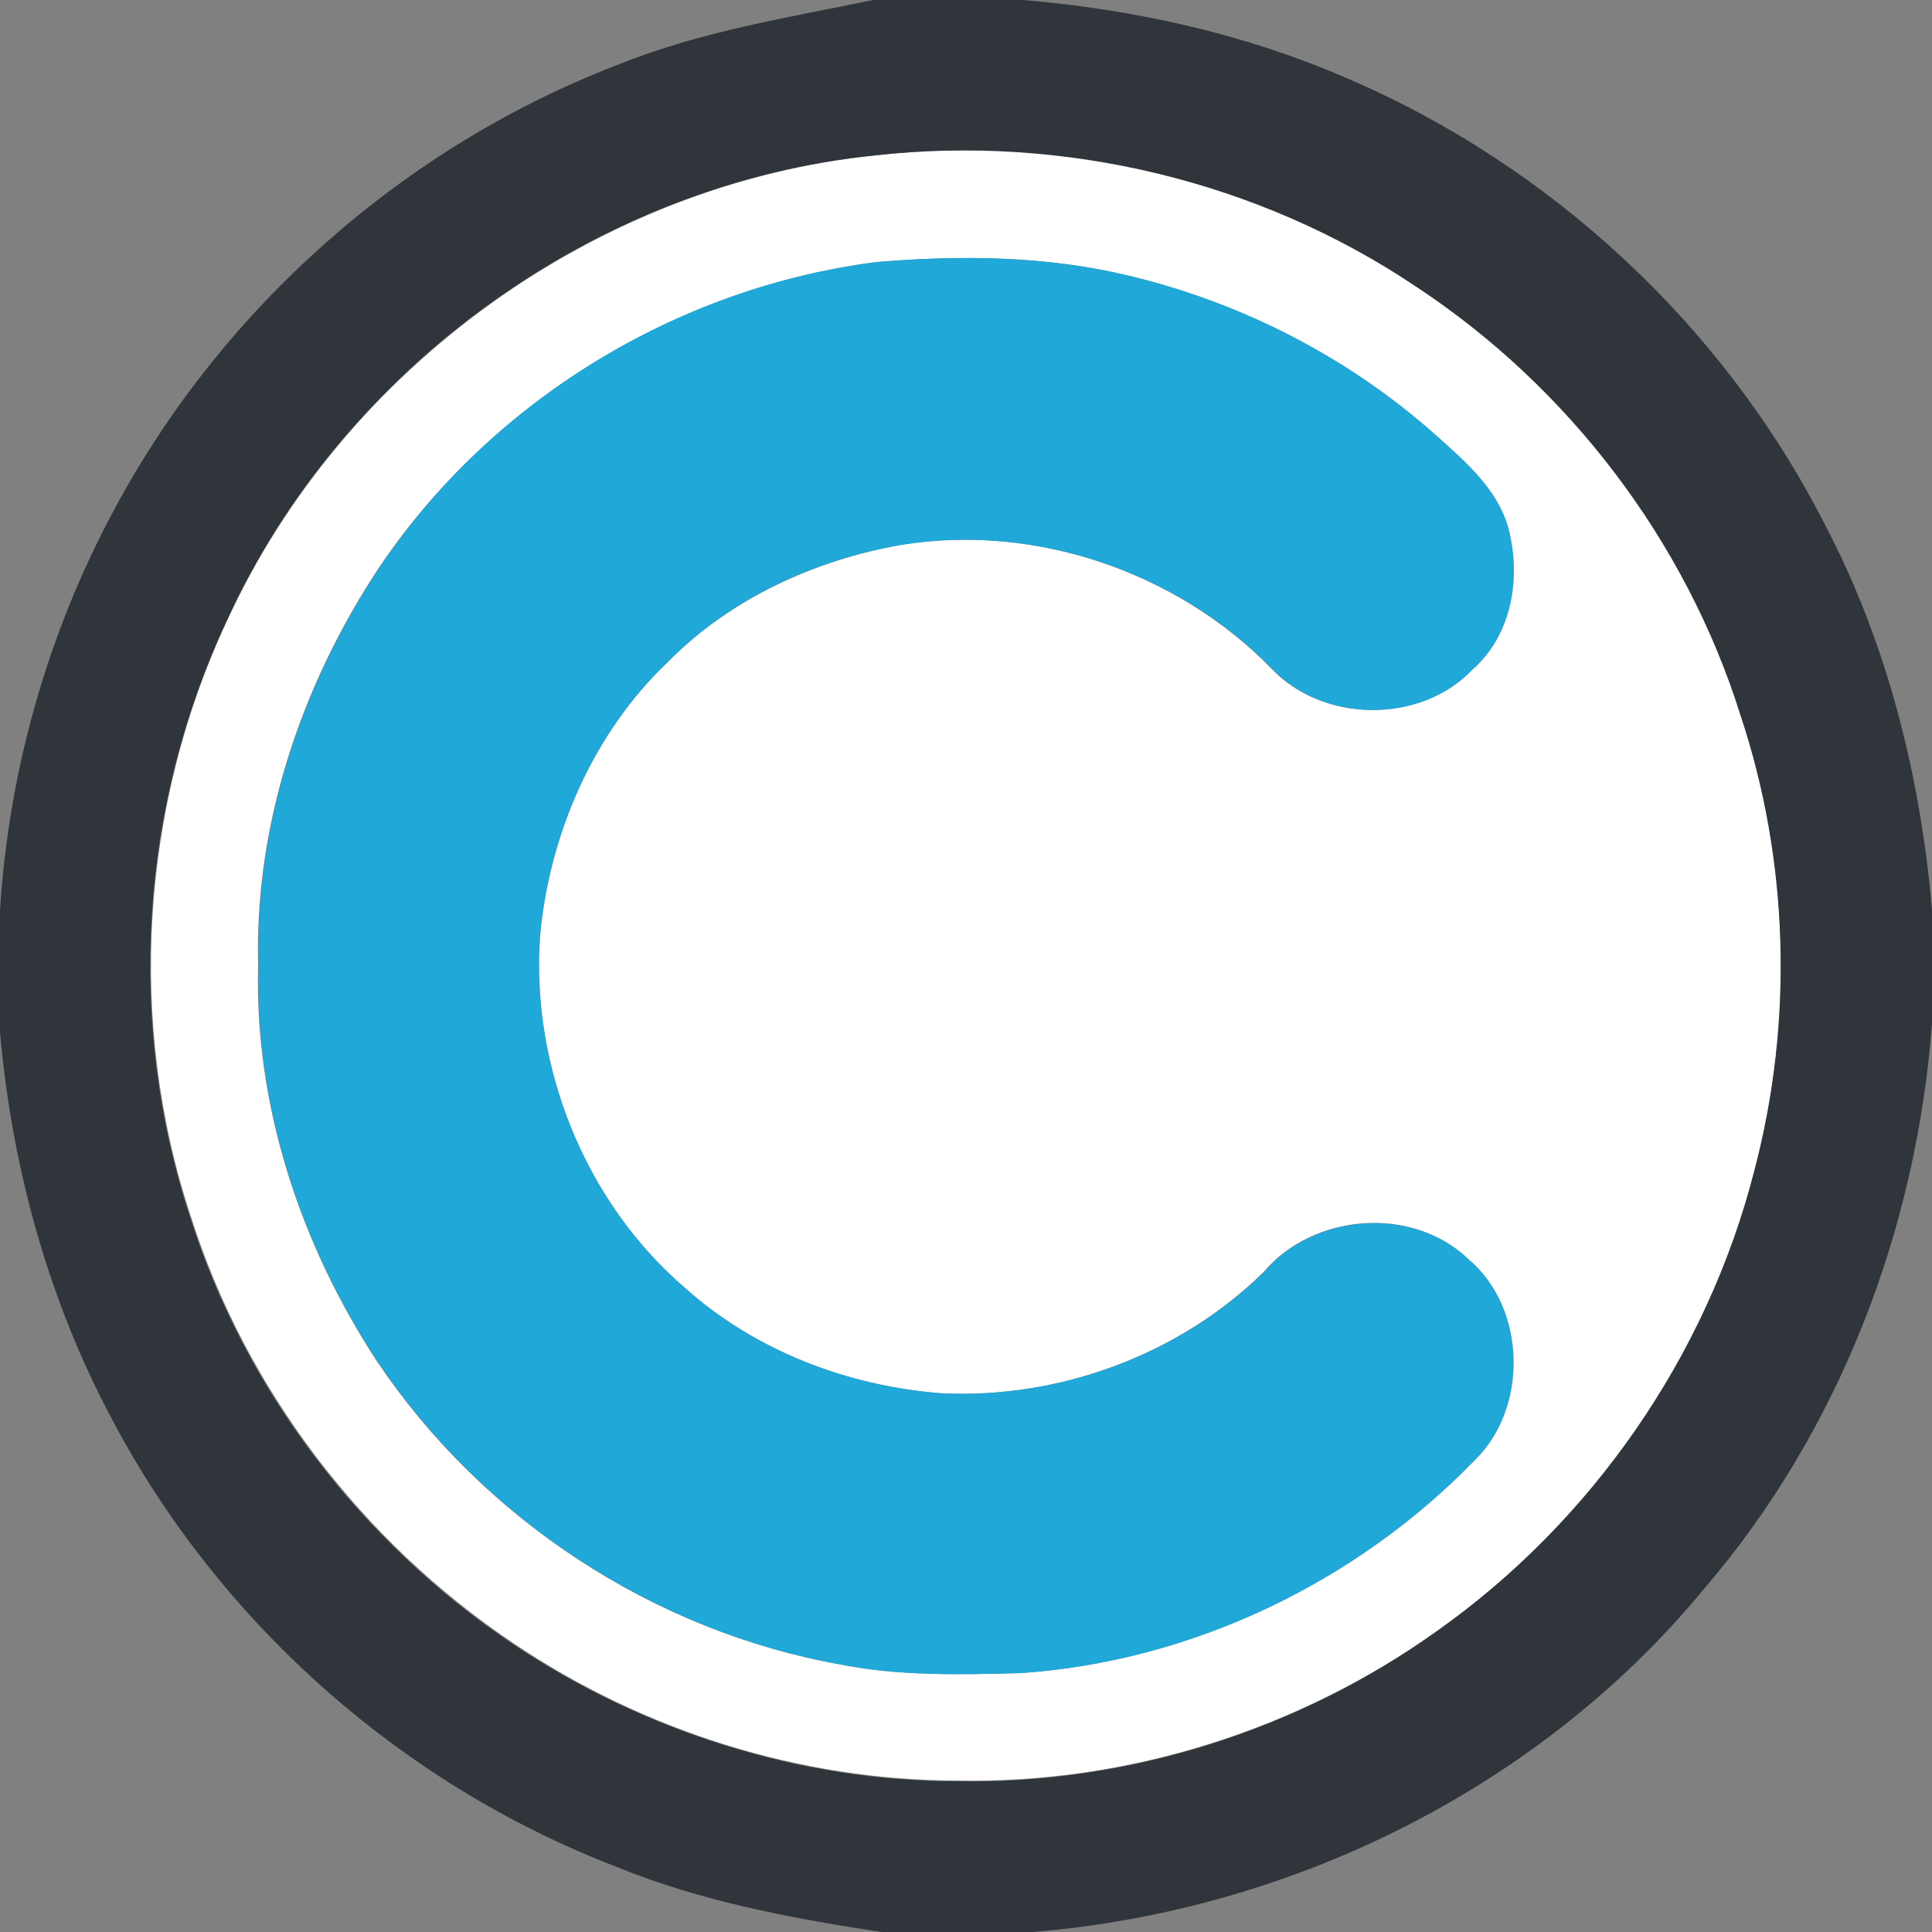 <?xml version="1.0" encoding="utf-8"?>
<!-- Generator: Adobe Illustrator 26.0.3, SVG Export Plug-In . SVG Version: 6.00 Build 0)  -->
<svg version="1.1" id="Layer_1" xmlns="http://www.w3.org/2000/svg" xmlns:xlink="http://www.w3.org/1999/xlink" x="0px" y="0px"
	 viewBox="0 0 250 250" style="enable-background:new 0 0 250 250;" xml:space="preserve">
<rect x="0" y="0" width="250" height="250" fill="#808080" stroke="none"/>
<style type="text/css">
	.st0{fill:#FFFFFF;}
	.st1{fill:#2F353A;}
	.st2{fill:#20A8D8;}
</style>
<g id="_x23_ffffffff">
	<path class="st0" d="M113.3,20.1c24.3-2.8,49.5,3.2,69.8,16.8c19.8,13,35,32.9,42.2,55.5c6.2,18.9,6.8,39.7,1.8,59
		c-6.1,23.9-21,45.4-41.1,59.6c-17.9,12.8-40,19.8-62,19.4c-20.4,0-40.7-6.4-57.6-17.8c-19.5-13.1-34.6-32.8-41.7-55.2
		c-8.3-25-6.5-53.2,4.7-77.1C44.4,47.6,77.3,23.8,113.3,20.1 M113.5,33.9C87.5,37.2,63.3,52,48.8,73.8c-9.9,15.1-15.9,33-15.4,51.2
		c-0.5,18.1,5.5,36.1,15.4,51.2c13.7,20.4,35.8,34.9,60,39.2c7.6,1.5,15.5,1.3,23.2,1.1c22.1-1.5,43.4-11.7,58.8-27.6
		c6.9-6.8,6.6-19.6-0.8-25.9c-7.2-7.1-20.1-6-26.5,1.6c-10.9,10.7-26.4,16.4-41.6,15.7c-12.2-0.9-24.2-5.5-33.4-13.7
		c-12.9-11.1-19.9-28.5-18.7-45.5c1.2-13.3,6.9-26.3,16.6-35.5c8.1-8.1,19-13.1,30.2-15.1c17.3-2.8,35.7,3.5,47.9,16
		c6.7,7.1,19.3,7.2,26,0.1c5.1-4.6,6.2-12.2,4.5-18.6c-1.5-4.9-5.6-8.4-9.3-11.7c-11.2-10-25-17.1-39.6-20.6
		C135.5,33.1,124.3,33,113.5,33.9z"/>
</g>
<g id="_x23_2f353aff">
	<path class="st1" d="M113,0h19.4c14.2,1.2,28.4,4.3,41.6,10c26.6,11.3,49,32.1,62.1,57.8c8.1,15.4,12.4,32.6,13.9,49.9v14.7
		c-2,26.7-12,52.8-29.5,73.2c-21.6,26.2-54.4,42.1-88.2,44.5h-17.6c-11.9-1.8-23.9-4-35.1-8.6c-28-10.8-51.7-32-65.5-58.6
		c-8.2-15.6-12.8-33-14.2-50.5v-12.8c0.9-18.7,6-37.2,14.9-53.7C28.8,39.8,52.3,19,79.9,8.4C90.5,4.1,101.8,2.3,113,0 M113.3,20.1
		c-36,3.6-69,27.4-84,60.3c-11.2,23.9-13,52-4.7,77.1c7.1,22.4,22.2,42.1,41.7,55.2c16.9,11.3,37.2,17.8,57.6,17.8
		c22,0.4,44.1-6.6,62-19.4c20.1-14.2,35-35.7,41.1-59.6c5.1-19.3,4.5-40.1-1.8-59C218.1,69.9,202.9,50,183.1,37
		C162.8,23.4,137.6,17.4,113.3,20.1z"/>
</g>
<g id="_x23_20a8d8ff">
	<path class="st2" d="M113.5,33.9c10.9-0.9,22-0.8,32.7,1.8c14.6,3.5,28.4,10.6,39.6,20.6c3.7,3.3,7.8,6.8,9.3,11.7
		c1.8,6.4,0.7,14-4.5,18.6c-6.7,7.1-19.3,7-26-0.1c-12.2-12.5-30.6-18.8-47.9-16c-11.2,1.9-22.1,6.9-30.2,15.1
		c-9.7,9.2-15.4,22.3-16.6,35.5c-1.2,16.9,5.8,34.4,18.7,45.5c9.1,8.2,21.2,12.8,33.4,13.7c15.2,0.7,30.7-5,41.6-15.7
		c6.4-7.6,19.3-8.6,26.5-1.6c7.4,6.3,7.7,19.1,0.8,25.9c-15.4,15.9-36.7,26.1-58.8,27.6c-7.8,0.2-15.6,0.4-23.2-1.1
		c-24.2-4.3-46.3-18.8-60-39.2c-9.9-15.1-15.9-33-15.4-51.2c-0.5-18.2,5.5-36.1,15.4-51.2C63.3,52,87.5,37.2,113.5,33.9z"/>
</g>
</svg>
